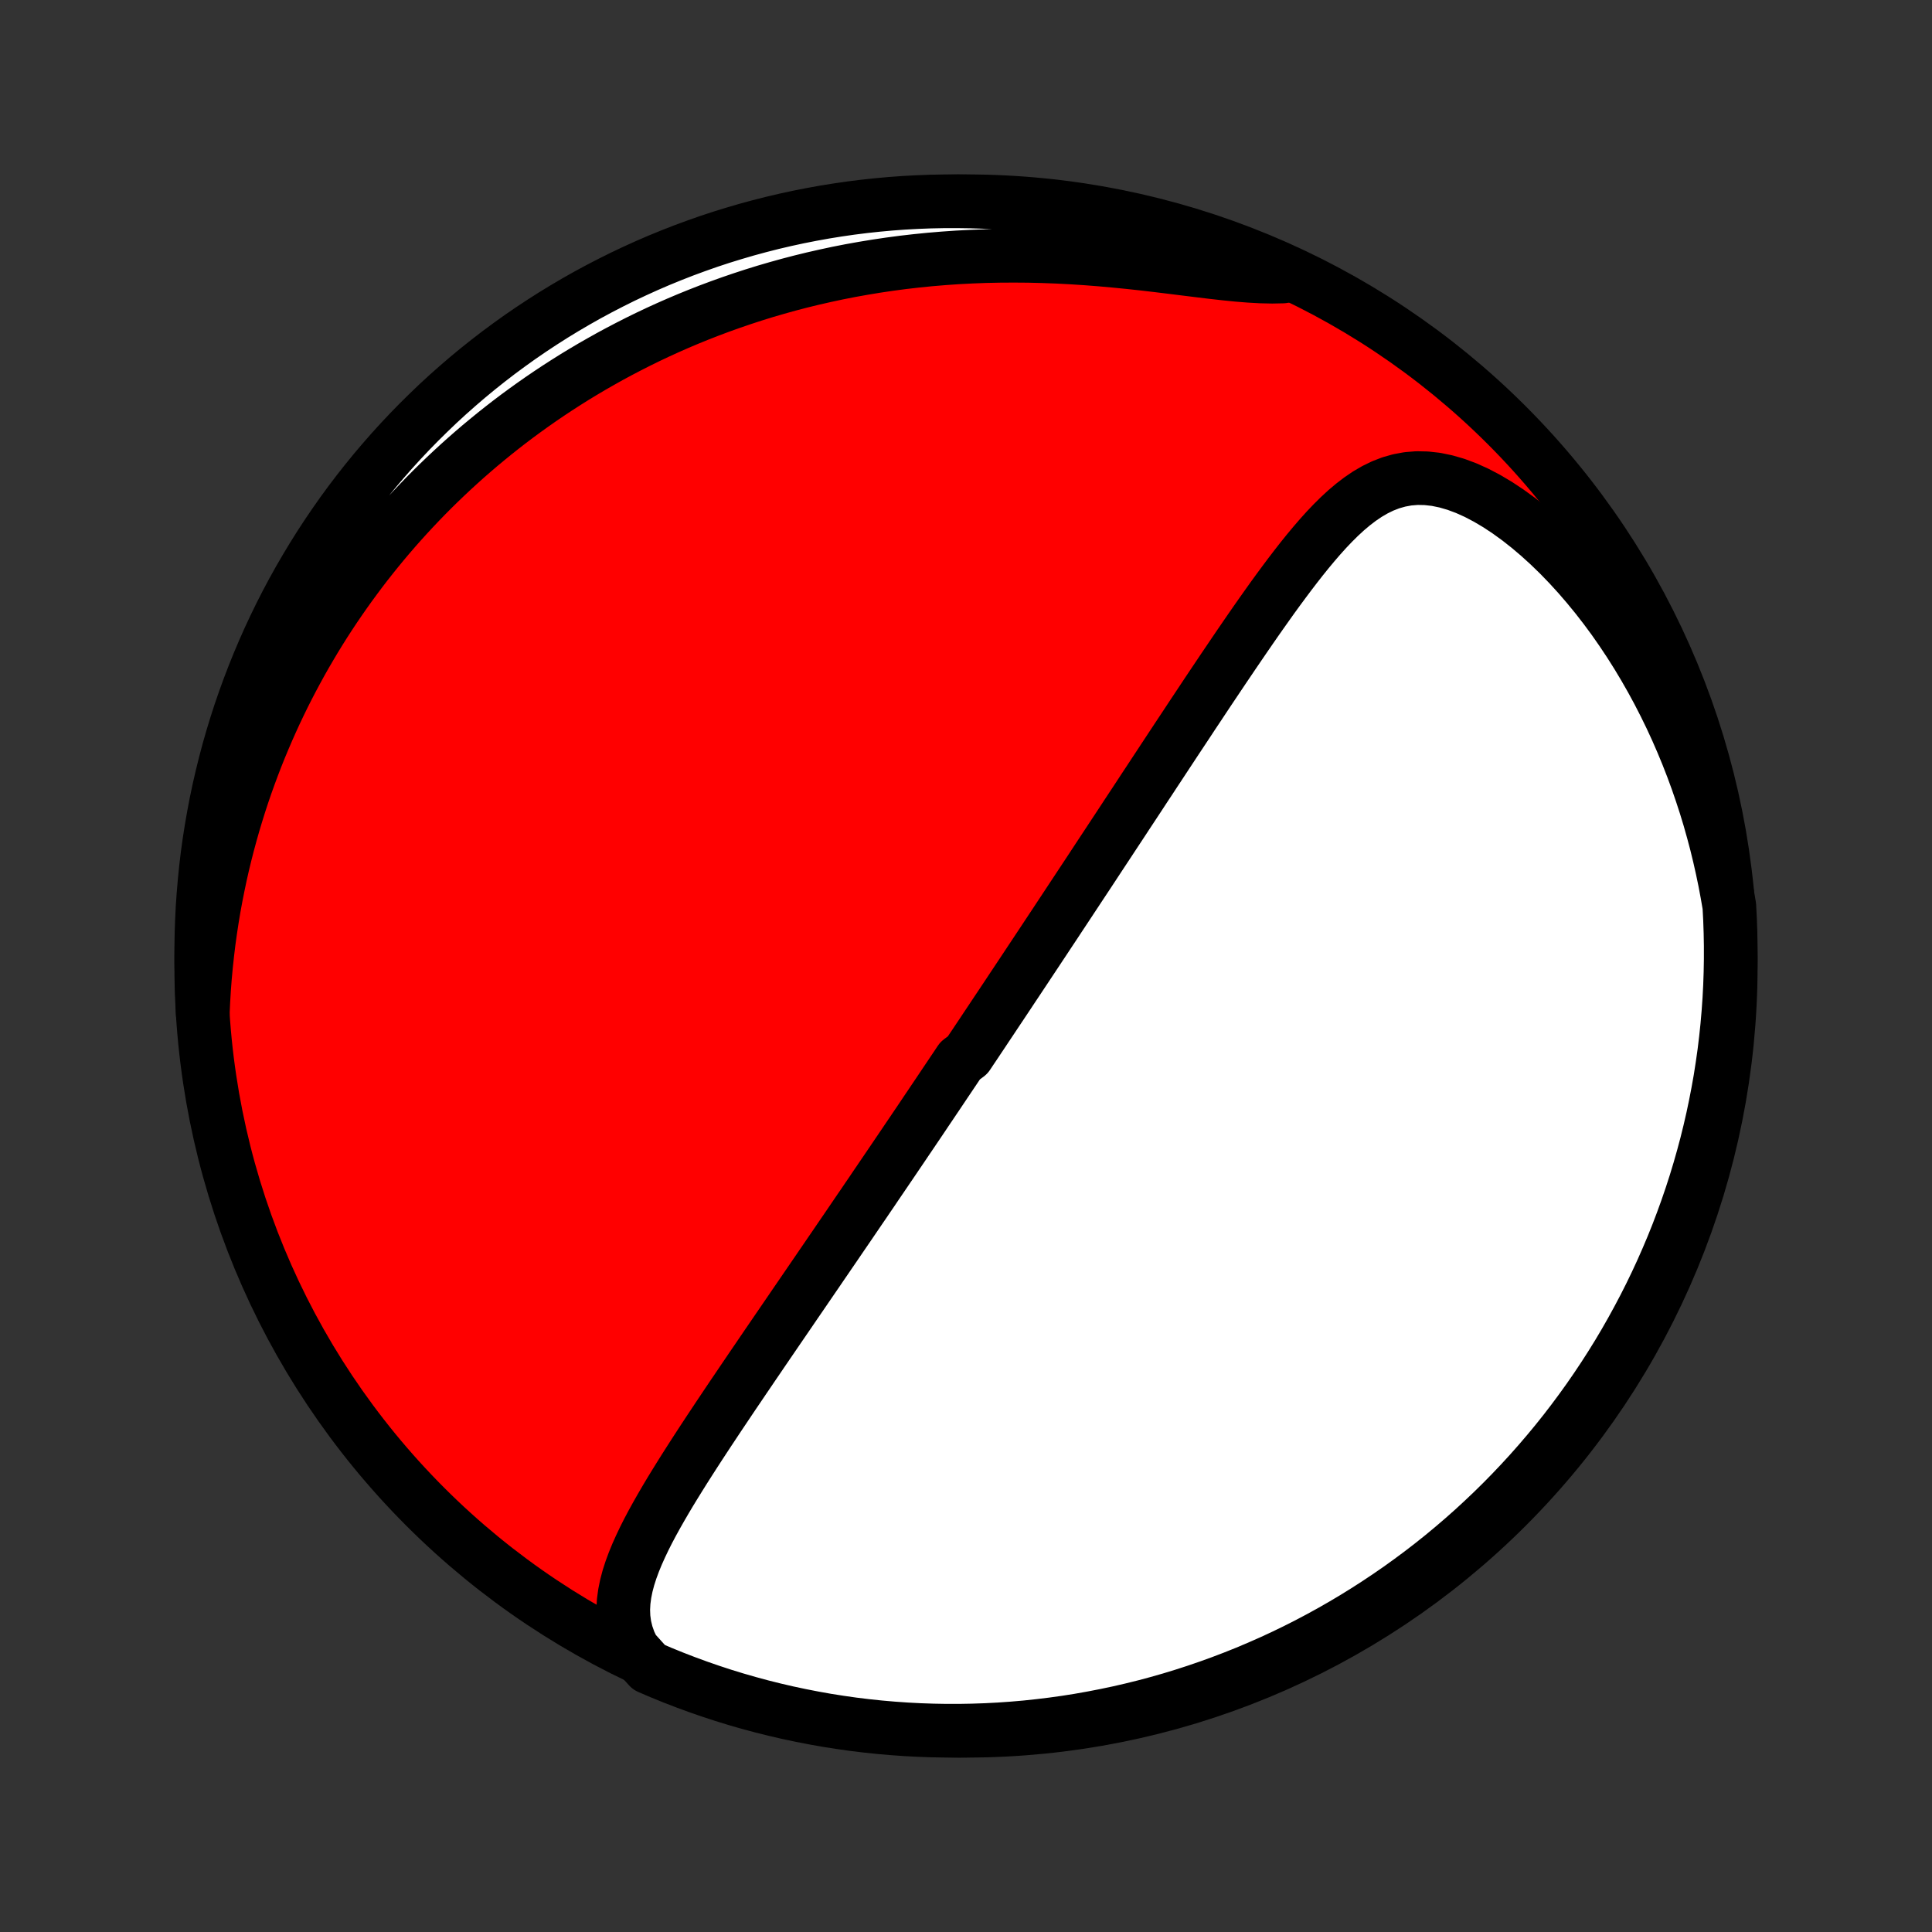 <?xml version="1.0" encoding="utf-8" standalone="no"?>
<!DOCTYPE svg PUBLIC "-//W3C//DTD SVG 1.1//EN"
  "http://www.w3.org/Graphics/SVG/1.1/DTD/svg11.dtd">
<!-- Created with matplotlib (http://matplotlib.org/) -->
<svg height="72pt" version="1.1" viewBox="0 0 72 72" width="72pt" xmlns="http://www.w3.org/2000/svg" xmlns:xlink="http://www.w3.org/1999/xlink">
 <rect x="0" y="0" width="72" height="72" fill="#333333" stroke="none"/>
 <defs>
  <style type="text/css">
*{stroke-linecap:butt;stroke-linejoin:round;}
  </style>
 </defs>
 <g id="figure_1">
  <g id="patch_1">
   <path d="
M0 72
L72 72
L72 0
L0 0
z
" style="fill:none;"/>
  </g>
  <g id="axes_1">
   <g id="PatchCollection_1">
    <defs>
     <path d="
M36 -7.5
C43.558 -7.5 50.808 -10.503 56.153 -15.848
C61.497 -21.192 64.5 -28.442 64.5 -36
C64.5 -43.558 61.497 -50.808 56.153 -56.153
C50.808 -61.497 43.558 -64.5 36 -64.5
C28.442 -64.5 21.192 -61.497 15.848 -56.153
C10.503 -50.808 7.5 -43.558 7.5 -36
C7.5 -28.442 10.503 -21.192 15.848 -15.848
C21.192 -10.503 28.442 -7.5 36 -7.5
z
" id="C0_0_a811fe30f3"/>
     <path d="
M23.602 -10.508
L23.457 -10.812
L23.35 -11.115
L23.277 -11.417
L23.237 -11.717
L23.226 -12.017
L23.242 -12.315
L23.282 -12.612
L23.342 -12.908
L23.42 -13.203
L23.515 -13.497
L23.623 -13.79
L23.743 -14.082
L23.874 -14.374
L24.013 -14.666
L24.16 -14.957
L24.314 -15.247
L24.474 -15.537
L24.638 -15.825
L24.806 -16.114
L24.977 -16.401
L25.152 -16.687
L25.329 -16.973
L25.507 -17.257
L25.688 -17.541
L25.869 -17.823
L26.051 -18.104
L26.234 -18.384
L26.417 -18.662
L26.601 -18.939
L26.784 -19.215
L26.967 -19.488
L27.15 -19.761
L27.332 -20.032
L27.514 -20.3
L27.695 -20.568
L27.875 -20.833
L28.054 -21.097
L28.233 -21.359
L28.41 -21.62
L28.586 -21.878
L28.762 -22.135
L28.936 -22.39
L29.109 -22.643
L29.281 -22.894
L29.452 -23.144
L29.621 -23.392
L29.79 -23.638
L29.957 -23.882
L30.123 -24.125
L30.288 -24.366
L30.452 -24.605
L30.614 -24.843
L30.776 -25.079
L30.936 -25.314
L31.096 -25.547
L31.254 -25.779
L31.411 -26.009
L31.568 -26.238
L31.723 -26.466
L31.877 -26.692
L32.03 -26.917
L32.183 -27.14
L32.334 -27.363
L32.485 -27.584
L32.634 -27.805
L32.783 -28.024
L32.931 -28.242
L33.079 -28.46
L33.226 -28.676
L33.372 -28.892
L33.517 -29.106
L33.662 -29.32
L33.806 -29.534
L33.95 -29.746
L34.093 -29.958
L34.236 -30.169
L34.378 -30.38
L34.519 -30.591
L34.661 -30.801
L34.802 -31.011
L34.943 -31.22
L35.083 -31.429
L35.223 -31.638
L35.363 -31.846
L35.503 -32.055
L35.643 -32.263
L35.782 -32.472
L36.061 -32.68
L36.2 -32.889
L36.34 -33.097
L36.479 -33.306
L36.619 -33.515
L36.758 -33.725
L36.898 -33.934
L37.038 -34.145
L37.178 -34.355
L37.319 -34.566
L37.46 -34.778
L37.601 -34.99
L37.742 -35.203
L37.884 -35.416
L38.026 -35.63
L38.169 -35.845
L38.312 -36.061
L38.456 -36.278
L38.6 -36.495
L38.745 -36.714
L38.891 -36.934
L39.037 -37.155
L39.184 -37.377
L39.332 -37.6
L39.48 -37.825
L39.629 -38.05
L39.779 -38.277
L39.93 -38.506
L40.082 -38.736
L40.235 -38.968
L40.389 -39.201
L40.544 -39.435
L40.7 -39.672
L40.856 -39.91
L41.014 -40.15
L41.173 -40.391
L41.334 -40.635
L41.495 -40.88
L41.658 -41.127
L41.822 -41.376
L41.987 -41.628
L42.154 -41.881
L42.322 -42.136
L42.491 -42.393
L42.661 -42.653
L42.834 -42.914
L43.007 -43.178
L43.182 -43.443
L43.358 -43.711
L43.536 -43.981
L43.715 -44.253
L43.896 -44.527
L44.079 -44.803
L44.263 -45.081
L44.448 -45.362
L44.636 -45.644
L44.824 -45.928
L45.014 -46.214
L45.206 -46.501
L45.4 -46.79
L45.595 -47.081
L45.792 -47.372
L45.99 -47.665
L46.19 -47.959
L46.392 -48.254
L46.595 -48.549
L46.8 -48.845
L47.007 -49.14
L47.216 -49.435
L47.426 -49.73
L47.639 -50.023
L47.854 -50.314
L48.071 -50.604
L48.29 -50.89
L48.511 -51.173
L48.736 -51.452
L48.964 -51.726
L49.195 -51.994
L49.43 -52.255
L49.67 -52.507
L49.914 -52.749
L50.164 -52.98
L50.421 -53.197
L50.685 -53.399
L50.957 -53.584
L51.238 -53.748
L51.529 -53.89
L51.831 -54.007
L52.145 -54.096
L52.47 -54.156
L52.807 -54.183
L53.155 -54.176
L53.514 -54.136
L53.882 -54.06
L54.259 -53.951
L54.642 -53.808
L55.03 -53.633
L55.42 -53.428
L55.812 -53.196
L56.203 -52.937
L56.592 -52.655
L56.978 -52.351
L57.359 -52.027
L57.735 -51.685
L58.104 -51.327
L58.465 -50.954
L58.818 -50.568
L59.162 -50.169
L59.497 -49.76
L59.822 -49.341
L60.137 -48.914
L60.441 -48.478
L60.735 -48.036
L61.018 -47.588
L61.29 -47.134
L61.551 -46.676
L61.801 -46.215
L62.04 -45.749
L62.268 -45.282
L62.485 -44.812
L62.691 -44.34
L62.886 -43.868
L63.071 -43.394
L63.245 -42.92
L63.408 -42.447
L63.562 -41.974
L63.706 -41.501
L63.839 -41.029
L63.964 -40.559
L64.078 -40.091
L64.183 -39.624
L64.28 -39.159
L64.367 -38.696
L64.447 -38.235
L64.473 -37.742
L64.49 -37.246
L64.499 -36.749
L64.499 -36.251
L64.49 -35.754
L64.473 -35.257
L64.447 -34.759
L64.412 -34.263
L64.369 -33.767
L64.317 -33.271
L64.257 -32.776
L64.187 -32.283
L64.11 -31.79
L64.023 -31.299
L63.928 -30.809
L63.825 -30.321
L63.713 -29.834
L63.593 -29.349
L63.464 -28.867
L63.327 -28.386
L63.182 -27.908
L63.028 -27.432
L62.866 -26.959
L62.696 -26.489
L62.518 -26.021
L62.332 -25.557
L62.137 -25.096
L61.935 -24.638
L61.725 -24.184
L61.507 -23.733
L61.281 -23.286
L61.047 -22.843
L60.806 -22.403
L60.558 -21.968
L60.302 -21.537
L60.038 -21.111
L59.767 -20.689
L59.489 -20.272
L59.204 -19.86
L58.911 -19.452
L58.612 -19.05
L58.306 -18.652
L57.993 -18.26
L57.673 -17.874
L57.347 -17.493
L57.014 -17.117
L56.675 -16.748
L56.33 -16.384
L55.978 -16.026
L55.62 -15.674
L55.256 -15.329
L54.887 -14.989
L54.511 -14.656
L54.13 -14.33
L53.744 -14.01
L53.352 -13.697
L52.955 -13.391
L52.552 -13.092
L52.145 -12.799
L51.732 -12.514
L51.315 -12.236
L50.893 -11.965
L50.467 -11.701
L50.036 -11.445
L49.601 -11.196
L49.162 -10.955
L48.719 -10.721
L48.272 -10.495
L47.821 -10.277
L47.367 -10.067
L46.909 -9.865
L46.448 -9.67
L45.983 -9.484
L45.516 -9.306
L45.046 -9.136
L44.573 -8.974
L44.097 -8.82
L43.619 -8.674
L43.138 -8.537
L42.656 -8.408
L42.171 -8.288
L41.684 -8.176
L41.196 -8.073
L40.706 -7.978
L40.215 -7.891
L39.723 -7.813
L39.229 -7.744
L38.734 -7.684
L38.239 -7.631
L37.742 -7.588
L37.246 -7.553
L36.749 -7.527
L36.251 -7.51
L35.754 -7.501
L35.257 -7.501
L34.759 -7.51
L34.263 -7.527
L33.767 -7.553
L33.271 -7.588
L32.776 -7.631
L32.283 -7.683
L31.79 -7.743
L31.299 -7.813
L30.809 -7.89
L30.321 -7.977
L29.834 -8.072
L29.349 -8.175
L28.867 -8.287
L28.386 -8.407
L27.908 -8.536
L27.432 -8.673
L26.959 -8.818
L26.489 -8.972
L26.021 -9.134
L25.557 -9.304
L25.096 -9.482
L24.638 -9.668
L24.184 -9.863
z
" id="C0_1_e5fd945ca7"/>
     <path d="
M7.557 -34.223
L7.578 -34.683
L7.605 -35.137
L7.639 -35.585
L7.68 -36.028
L7.727 -36.465
L7.779 -36.897
L7.838 -37.323
L7.902 -37.744
L7.971 -38.159
L8.046 -38.569
L8.126 -38.973
L8.21 -39.373
L8.299 -39.767
L8.393 -40.156
L8.491 -40.54
L8.594 -40.92
L8.7 -41.294
L8.811 -41.664
L8.925 -42.029
L9.043 -42.39
L9.165 -42.746
L9.291 -43.098
L9.42 -43.445
L9.552 -43.788
L9.688 -44.128
L9.828 -44.463
L9.97 -44.794
L10.116 -45.122
L10.264 -45.445
L10.416 -45.765
L10.571 -46.082
L10.729 -46.395
L10.89 -46.704
L11.054 -47.01
L11.22 -47.313
L11.39 -47.613
L11.563 -47.909
L11.738 -48.203
L11.916 -48.493
L12.097 -48.781
L12.281 -49.065
L12.468 -49.347
L12.658 -49.626
L12.851 -49.903
L13.046 -50.176
L13.245 -50.447
L13.446 -50.716
L13.65 -50.982
L13.858 -51.246
L14.068 -51.507
L14.281 -51.766
L14.498 -52.023
L14.718 -52.278
L14.941 -52.53
L15.167 -52.78
L15.396 -53.027
L15.629 -53.273
L15.865 -53.517
L16.104 -53.758
L16.347 -53.997
L16.594 -54.234
L16.844 -54.469
L17.098 -54.702
L17.355 -54.933
L17.617 -55.162
L17.882 -55.389
L18.152 -55.613
L18.425 -55.836
L18.702 -56.056
L18.984 -56.275
L19.27 -56.491
L19.561 -56.705
L19.855 -56.916
L20.155 -57.126
L20.459 -57.333
L20.768 -57.538
L21.082 -57.74
L21.4 -57.94
L21.724 -58.137
L22.053 -58.332
L22.387 -58.523
L22.726 -58.713
L23.071 -58.899
L23.421 -59.082
L23.777 -59.263
L24.138 -59.44
L24.505 -59.614
L24.878 -59.784
L25.257 -59.951
L25.642 -60.114
L26.033 -60.273
L26.43 -60.428
L26.834 -60.579
L27.244 -60.726
L27.66 -60.868
L28.082 -61.006
L28.511 -61.139
L28.946 -61.266
L29.387 -61.389
L29.835 -61.506
L30.289 -61.617
L30.75 -61.722
L31.216 -61.822
L31.689 -61.915
L32.169 -62.001
L32.654 -62.081
L33.145 -62.154
L33.641 -62.22
L34.144 -62.278
L34.651 -62.329
L35.163 -62.372
L35.68 -62.408
L36.202 -62.435
L36.727 -62.455
L37.257 -62.466
L37.789 -62.469
L38.324 -62.465
L38.861 -62.452
L39.4 -62.432
L39.939 -62.404
L40.478 -62.369
L41.017 -62.327
L41.554 -62.279
L42.089 -62.226
L42.619 -62.169
L43.145 -62.107
L43.664 -62.044
L44.176 -61.98
L44.679 -61.918
L45.171 -61.858
L45.651 -61.804
L46.116 -61.757
L46.566 -61.721
L46.998 -61.697
L47.412 -61.688
L47.806 -61.696
L47.745 -61.721
L47.29 -61.967
L46.832 -62.168
L46.37 -62.361
L45.905 -62.546
L45.437 -62.723
L44.967 -62.892
L44.493 -63.053
L44.017 -63.205
L43.538 -63.349
L43.058 -63.485
L42.575 -63.612
L42.09 -63.731
L41.603 -63.842
L41.114 -63.944
L40.624 -64.037
L40.133 -64.122
L39.64 -64.199
L39.146 -64.267
L38.651 -64.326
L38.156 -64.376
L37.659 -64.418
L37.163 -64.452
L36.665 -64.476
L36.168 -64.492
L35.671 -64.499
L35.173 -64.498
L34.676 -64.488
L34.179 -64.469
L33.683 -64.442
L33.188 -64.406
L32.694 -64.361
L32.2 -64.308
L31.708 -64.246
L31.216 -64.175
L30.727 -64.096
L30.239 -64.008
L29.753 -63.912
L29.268 -63.807
L28.786 -63.694
L28.306 -63.572
L27.828 -63.442
L27.353 -63.303
L26.88 -63.157
L26.41 -63.002
L25.944 -62.838
L25.48 -62.667
L25.019 -62.487
L24.562 -62.3
L24.108 -62.104
L23.658 -61.9
L23.211 -61.689
L22.769 -61.469
L22.33 -61.242
L21.896 -61.008
L21.466 -60.765
L21.04 -60.515
L20.619 -60.258
L20.203 -59.993
L19.791 -59.721
L19.384 -59.442
L18.983 -59.155
L18.586 -58.862
L18.195 -58.561
L17.809 -58.254
L17.429 -57.94
L17.055 -57.619
L16.686 -57.292
L16.323 -56.958
L15.967 -56.617
L15.616 -56.271
L15.271 -55.918
L14.933 -55.559
L14.601 -55.195
L14.276 -54.824
L13.957 -54.448
L13.646 -54.066
L13.34 -53.678
L13.042 -53.286
L12.751 -52.888
L12.467 -52.484
L12.19 -52.076
L11.92 -51.663
L11.658 -51.245
L11.403 -50.822
L11.155 -50.395
L10.915 -49.964
L10.683 -49.528
L10.458 -49.088
L10.242 -48.644
L10.033 -48.197
L9.832 -47.745
L9.639 -47.29
L9.454 -46.832
L9.277 -46.37
L9.108 -45.905
L8.947 -45.437
L8.795 -44.967
L8.651 -44.493
L8.515 -44.017
L8.388 -43.538
L8.269 -43.058
L8.158 -42.575
L8.056 -42.09
L7.963 -41.603
L7.878 -41.114
L7.801 -40.624
L7.733 -40.133
L7.674 -39.64
L7.624 -39.146
L7.582 -38.651
L7.548 -38.156
L7.524 -37.659
L7.508 -37.163
L7.5 -36.665
L7.502 -36.168
L7.512 -35.671
z
" id="C0_2_73fbc17169"/>
    </defs>
    <g clip-path="url(#p1bffca34e9)">
     <use style="fill:#ff0000;stroke:#000000;stroke-width:2.0;" x="0.0" xlink:href="#C0_0_a811fe30f3" y="72.0"/>
    </g>
    <g clip-path="url(#p1bffca34e9)">
     <use style="fill:#ffffff;stroke:#000000;stroke-width:2.0;" x="0.0" xlink:href="#C0_1_e5fd945ca7" y="72.0"/>
    </g>
    <g clip-path="url(#p1bffca34e9)">
     <use style="fill:#ffffff;stroke:#000000;stroke-width:2.0;" x="0.0" xlink:href="#C0_2_73fbc17169" y="72.0"/>
    </g>
   </g>
  </g>
 </g>
 <defs>
  <clipPath id="p1bffca34e9">
   <rect height="72.0" width="72.0" x="0.0" y="0.0"/>
  </clipPath>
 </defs>
</svg>
